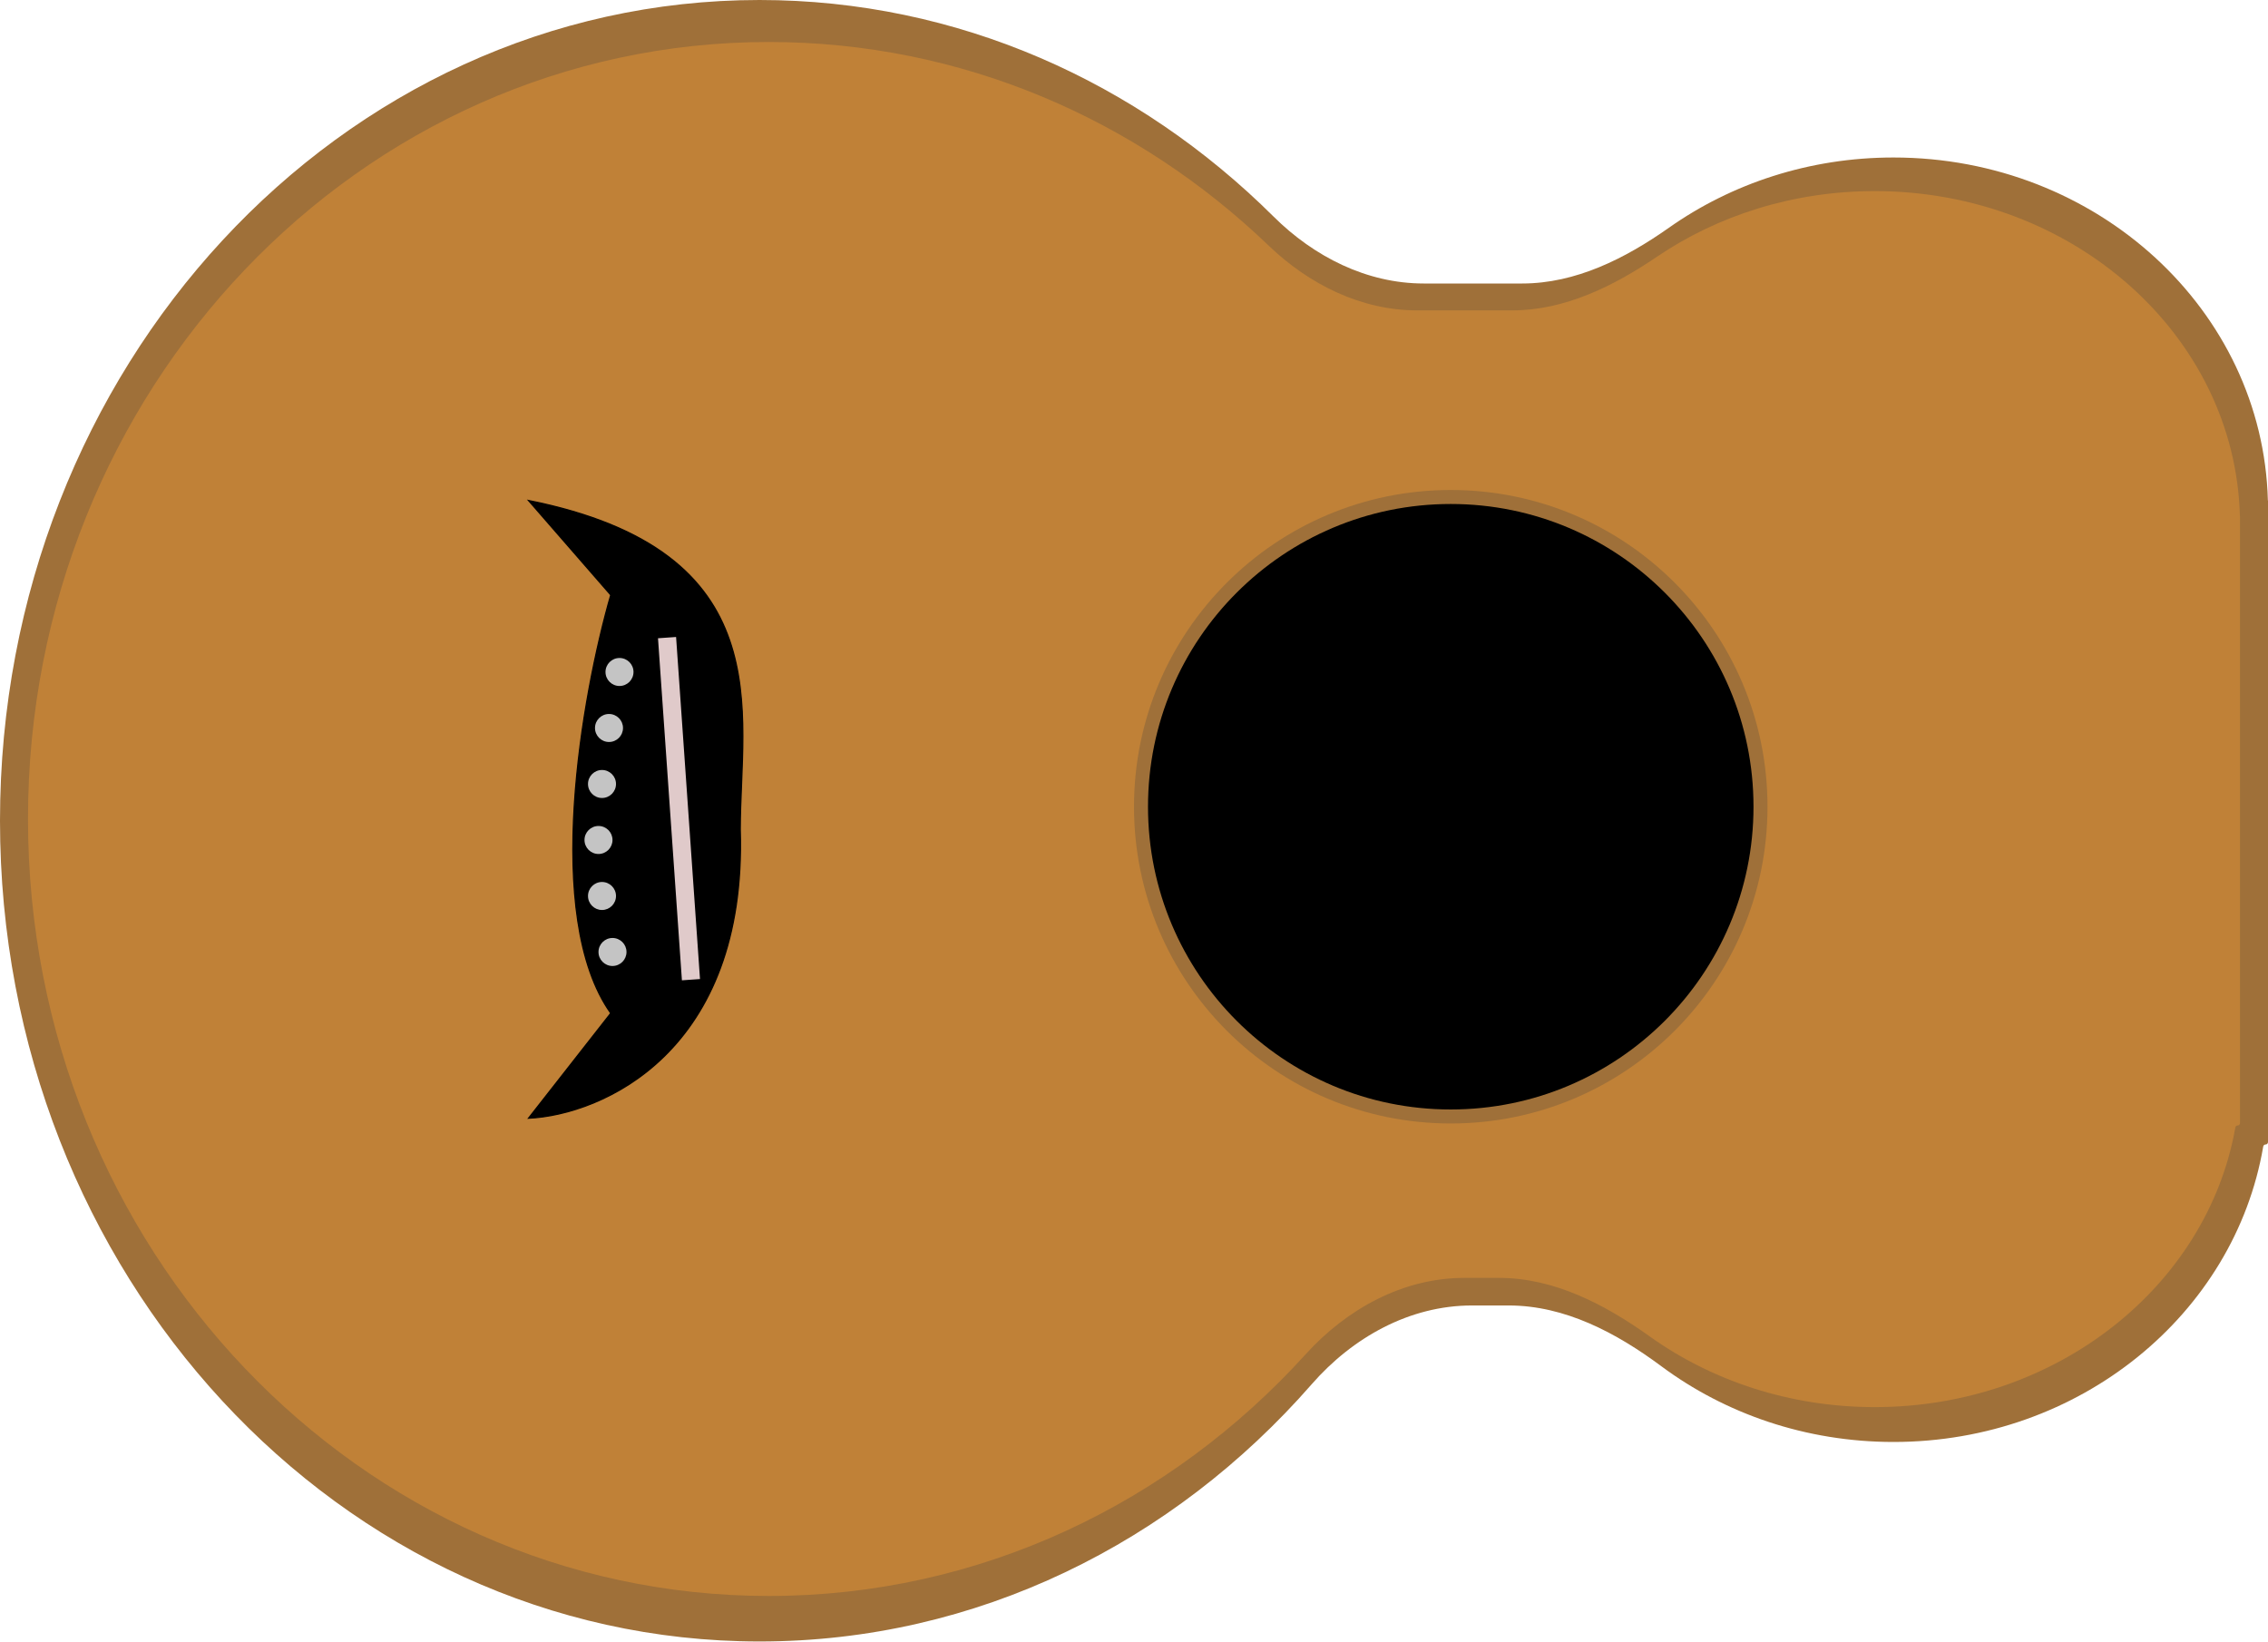 <svg width="1874" height="1357" viewBox="0 0 1874 1357" fill="none" xmlns="http://www.w3.org/2000/svg">
<path d="M1216.17 1078.71C1164.79 1078.71 1117.69 1105.04 1083.88 1143.73C969.467 1274.64 807.342 1356.34 627.559 1356.34C280.968 1356.34 0 1052.71 0 678.168C0 303.626 280.968 0 627.559 0C791.386 0 940.551 67.839 1052.31 178.939C1085.66 212.091 1129.36 234.25 1176.38 234.25H1257.8C1301.98 234.25 1342.89 213.625 1379 188.171C1430.7 151.73 1494.94 130.139 1564.56 130.139C1732.87 130.139 1869.79 256.35 1873.9 413.506C1873.91 413.532 1873.93 413.552 1873.95 413.552C1873.98 413.552 1874 413.574 1874 413.6V943.697C1874 944.79 1873.11 945.676 1872.02 945.676C1871.05 945.676 1870.23 946.382 1870.06 947.337C1846.37 1085.76 1718.61 1191.49 1564.56 1191.49C1492.08 1191.49 1425.42 1168.09 1372.68 1128.88C1335.54 1101.28 1293 1078.71 1246.73 1078.71H1216.17Z" fill="#9F7039"/>
<path d="M1209.93 1055.91C1159.31 1055.91 1112.83 1081.53 1078.83 1119.04C967.328 1242.05 809.801 1318.74 635.2 1318.74C297.166 1318.74 23.136 1031.3 23.136 676.722C23.136 322.145 297.166 34.704 635.2 34.704C794.412 34.704 939.426 98.469 1048.3 202.981C1081.65 234.997 1124.69 256.467 1170.93 256.467H1249.54C1292.92 256.467 1333.19 236.514 1369.09 212.161C1419.34 178.076 1481.62 157.906 1549.06 157.906C1713.22 157.906 1846.76 277.388 1850.77 426.166C1850.77 426.191 1850.79 426.212 1850.82 426.212C1850.84 426.212 1850.86 426.233 1850.86 426.259V928.036C1850.86 929.105 1850 929.971 1848.93 929.971C1847.99 929.971 1847.18 930.655 1847.02 931.584C1823.89 1062.61 1699.3 1162.69 1549.06 1162.69C1478.89 1162.69 1414.32 1140.85 1363.06 1104.23C1326.06 1077.79 1284.14 1055.91 1238.66 1055.91H1209.93Z" fill="#C08137"/>
<path d="M504.65 491.636L436.688 413.552C646.356 455.486 611.653 588.517 611.653 685.398C617.437 869.328 497.42 921.094 436.688 923.986L504.65 837.227C447.967 757.408 481.032 573.575 504.65 491.636Z" fill="black" stroke="black"/>
<path d="M543.691 527.384L558.631 526.34L578.395 808.982L563.456 810.027L543.691 527.384Z" fill="#E0CACA"/>
<path d="M523.448 555.259C523.448 561.648 518.269 566.827 511.88 566.827C505.491 566.827 500.312 561.648 500.312 555.259C500.312 548.871 505.491 543.691 511.88 543.691C518.269 543.691 523.448 548.871 523.448 555.259Z" fill="#C4C4C4"/>
<path d="M514.771 601.531C514.771 607.92 509.592 613.099 503.203 613.099C496.815 613.099 491.635 607.92 491.635 601.531C491.635 595.142 496.815 589.963 503.203 589.963C509.592 589.963 514.771 595.142 514.771 601.531Z" fill="#C4C4C4"/>
<path d="M506.095 694.074C506.095 700.463 500.916 705.642 494.527 705.642C488.139 705.642 482.96 700.463 482.96 694.074C482.96 687.685 488.139 682.506 494.527 682.506C500.916 682.506 506.095 687.685 506.095 694.074Z" fill="#C4C4C4"/>
<path d="M508.987 740.346C508.987 746.735 503.808 751.914 497.42 751.914C491.031 751.914 485.852 746.735 485.852 740.346C485.852 733.957 491.031 728.778 497.42 728.778C503.808 728.778 508.987 733.957 508.987 740.346Z" fill="#C4C4C4"/>
<path d="M517.664 786.617C517.664 793.006 512.485 798.185 506.096 798.185C499.707 798.185 494.528 793.006 494.528 786.617C494.528 780.229 499.707 775.049 506.096 775.049C512.485 775.049 517.664 780.229 517.664 786.617Z" fill="#C4C4C4"/>
<path d="M508.987 647.803C508.987 654.191 503.808 659.37 497.42 659.37C491.031 659.37 485.852 654.191 485.852 647.803C485.852 641.414 491.031 636.235 497.42 636.235C503.808 636.235 508.987 641.414 508.987 647.803Z" fill="#C4C4C4"/>
<path d="M1460.45 666.6C1460.45 811.146 1343.27 928.324 1198.72 928.324C1054.18 928.324 937 811.146 937 666.6C937 522.054 1054.18 404.877 1198.72 404.877C1343.27 404.877 1460.45 522.054 1460.45 666.6Z" fill="#9F7039"/>
<path d="M1448.88 666.6C1448.88 804.758 1336.88 916.756 1198.72 916.756C1060.57 916.756 948.568 804.758 948.568 666.6C948.568 528.443 1060.57 416.444 1198.72 416.444C1336.88 416.444 1448.88 528.443 1448.88 666.6Z" fill="black"/>
</svg>
